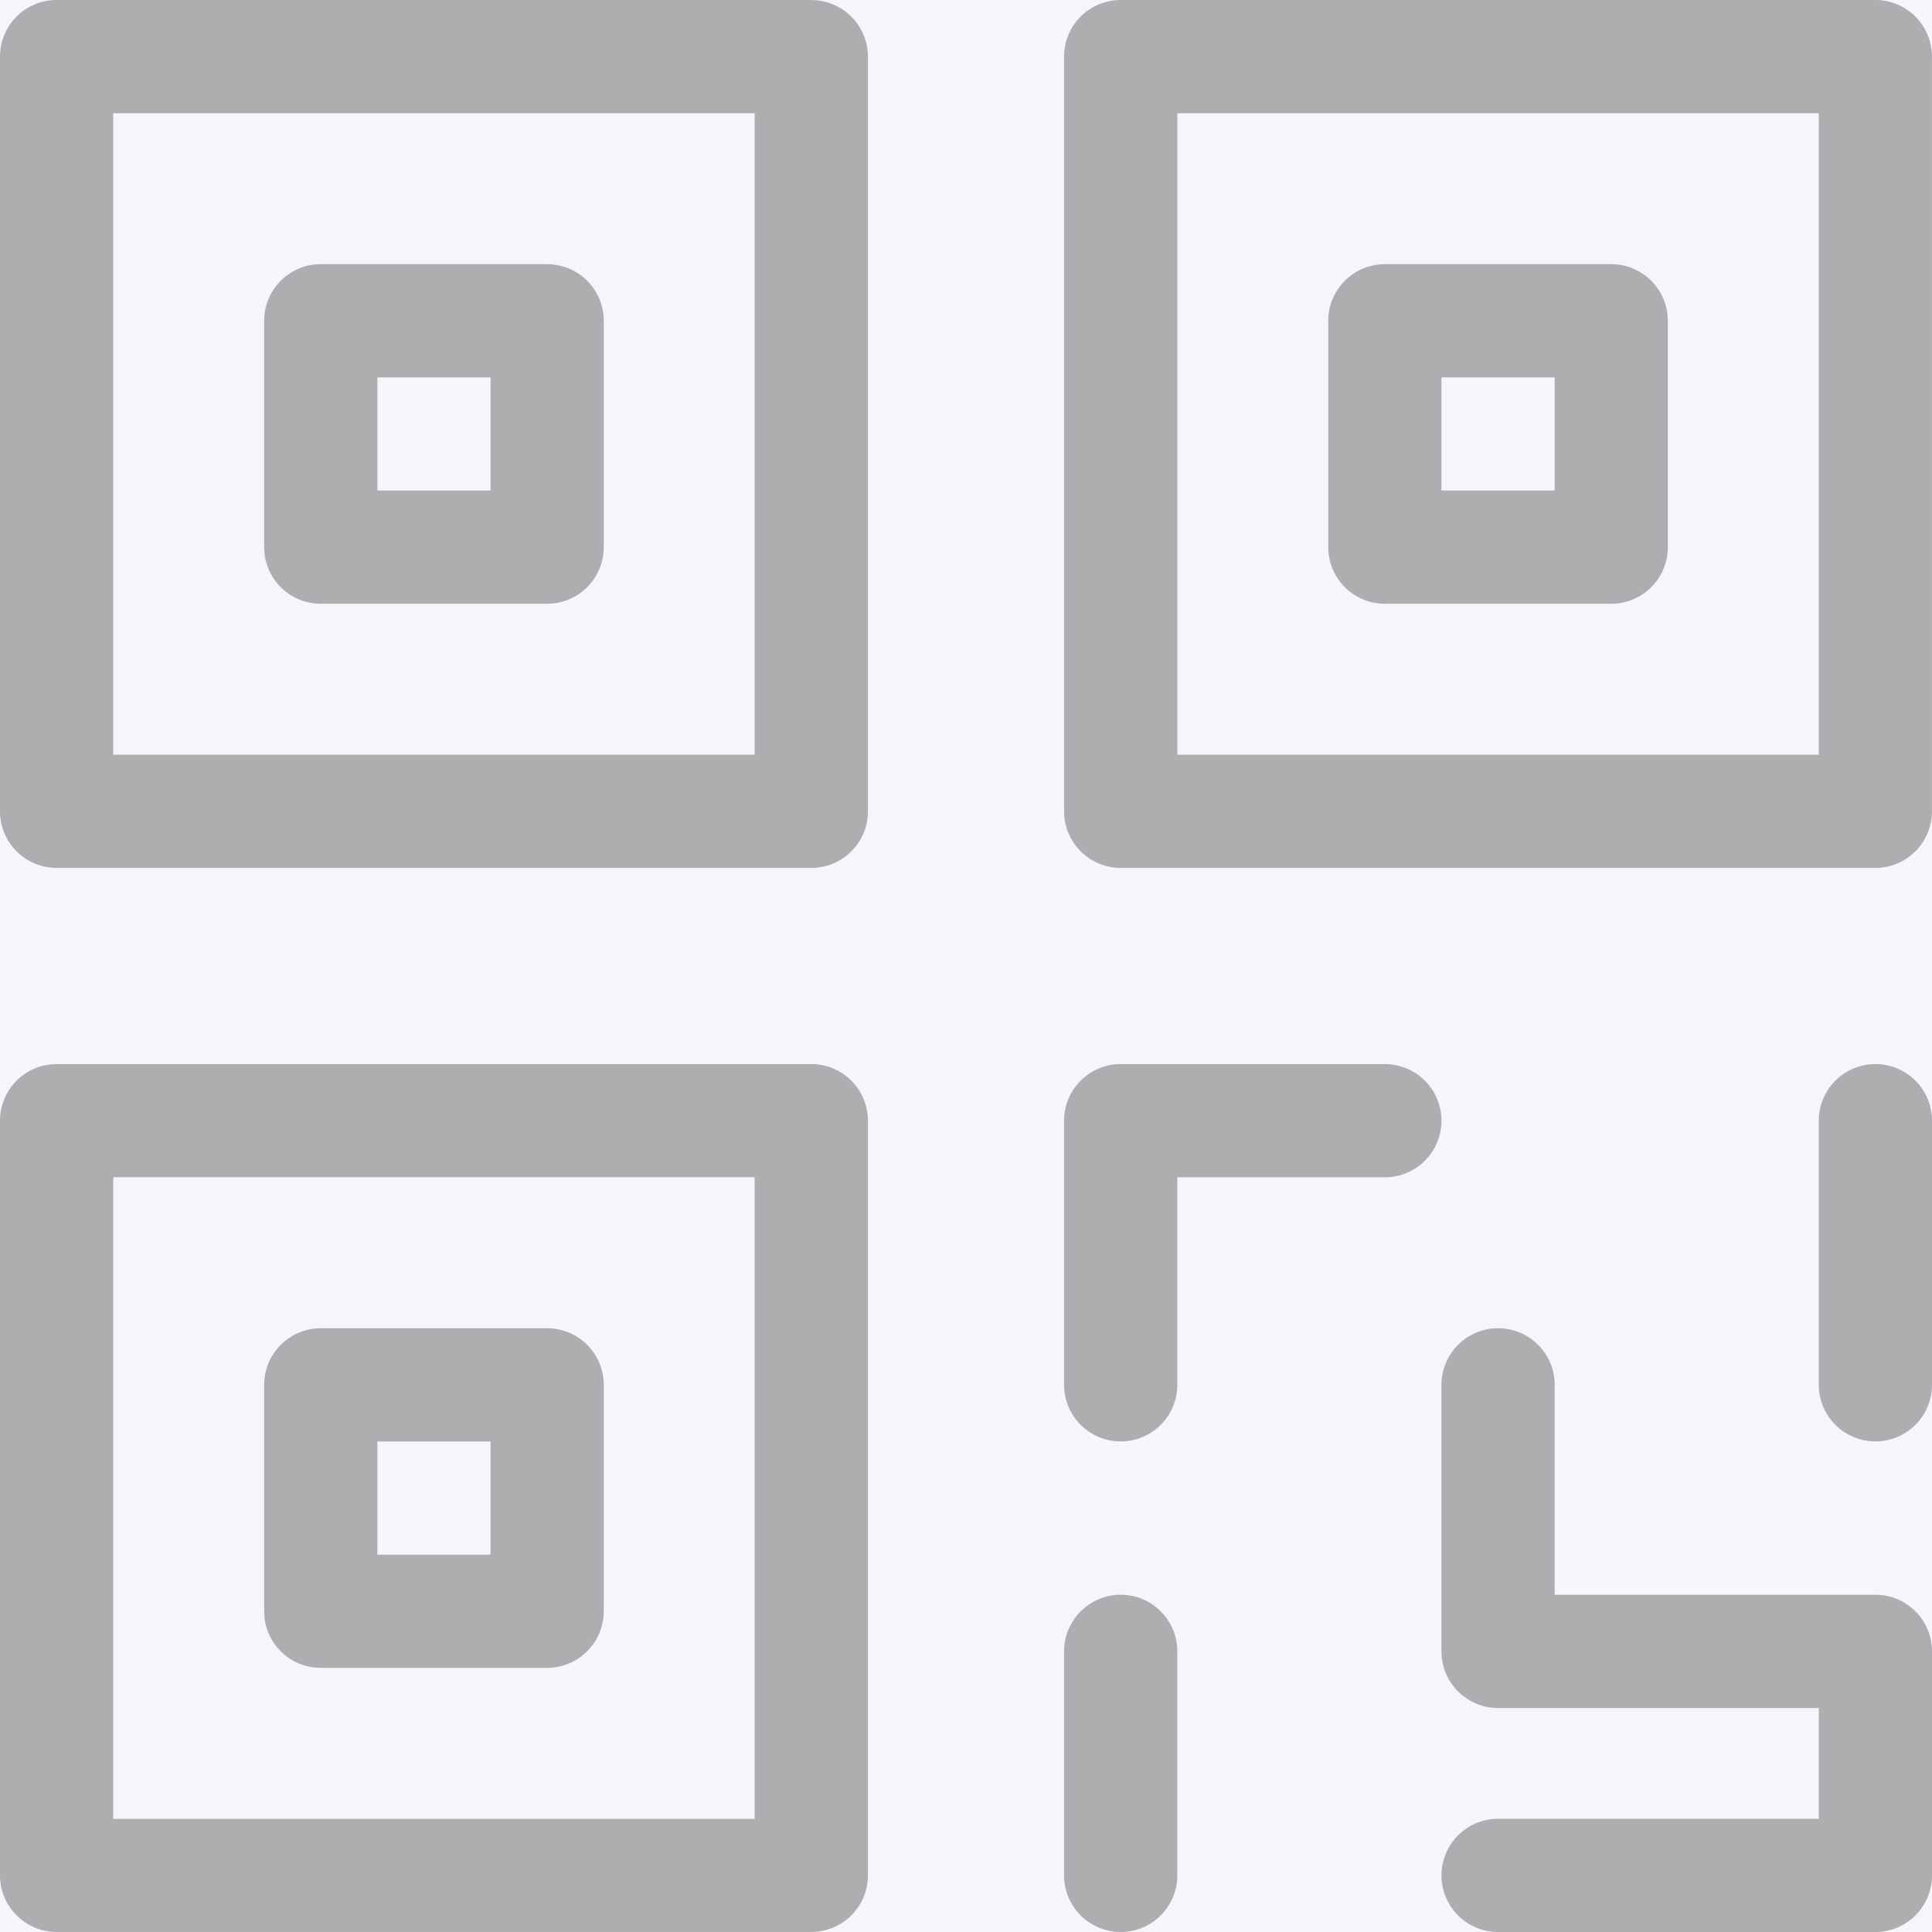 <svg xmlns="http://www.w3.org/2000/svg" width="30" height="30">
  <g fill="none" fillRule="evenodd">
    <path fill="#F5F6FA" d="M-918-846H522V394H-918z"/>
    <g fill="#000" fillRule="nonzero" opacity=".296">
      <path d="M12.598 0H.878A.879.879 0 0 0 0 .879v11.719c0 .485.394.879.879.879h11.719a.879.879 0 0 0 .879-.88V.88a.879.879 0 0 0-.88-.879zm-.88 11.719h-9.96V1.758h9.96v9.96z"/>
      <path d="M8.496 4.102H4.98a.879.879 0 0 0-.878.878v3.516c0 .485.393.879.878.879h3.516a.879.879 0 0 0 .879-.879V4.98a.879.879 0 0 0-.879-.878zm-.879 3.515H5.86V5.86h1.758v1.758zM29.121 0H17.402a.879.879 0 0 0-.879.879v11.719c0 .485.394.879.88.879H29.12a.879.879 0 0 0 .879-.88V.88a.879.879 0 0 0-.878-.88zm-.879 11.719h-9.96V1.758h9.96v9.96z"/>
      <path d="M25.02 4.102h-3.516a.879.879 0 0 0-.879.878v3.516c0 .485.394.879.879.879h3.516a.879.879 0 0 0 .878-.879V4.98a.879.879 0 0 0-.878-.878zm-.88 3.515h-1.757V5.86h1.758v1.758zm-11.542 8.906H.878a.879.879 0 0 0-.878.88V29.12c0 .485.394.879.879.879h11.719a.879.879 0 0 0 .879-.879V17.402a.879.879 0 0 0-.88-.879zm-.88 11.72h-9.96V18.28h9.96v9.961z"/>
      <path d="M8.496 20.625H4.98a.879.879 0 0 0-.878.879v3.516c0 .485.393.878.878.878h3.516a.879.879 0 0 0 .879-.878v-3.516a.879.879 0 0 0-.879-.879zm-.879 3.516H5.86v-1.758h1.758v1.758zm21.504.623h-4.98v-3.26a.879.879 0 0 0-1.758 0v4.139c0 .485.393.879.879.879h4.98v1.72h-4.98a.879.879 0 0 0 0 1.758h5.86a.879.879 0 0 0 .878-.879v-3.478a.879.879 0 0 0-.879-.88zm0-8.241a.879.879 0 0 0-.879.88v4.1a.879.879 0 0 0 1.758 0v-4.1a.879.879 0 0 0-.879-.88zm-7.617 0h-4.102a.879.879 0 0 0-.879.88v4.1a.879.879 0 0 0 1.758 0v-3.222h3.223a.879.879 0 0 0 0-1.758zm-4.102 8.241a.879.879 0 0 0-.879.879v3.478a.879.879 0 0 0 1.758 0v-3.478a.879.879 0 0 0-.879-.88z"/>
    </g>
  </g>
</svg>
